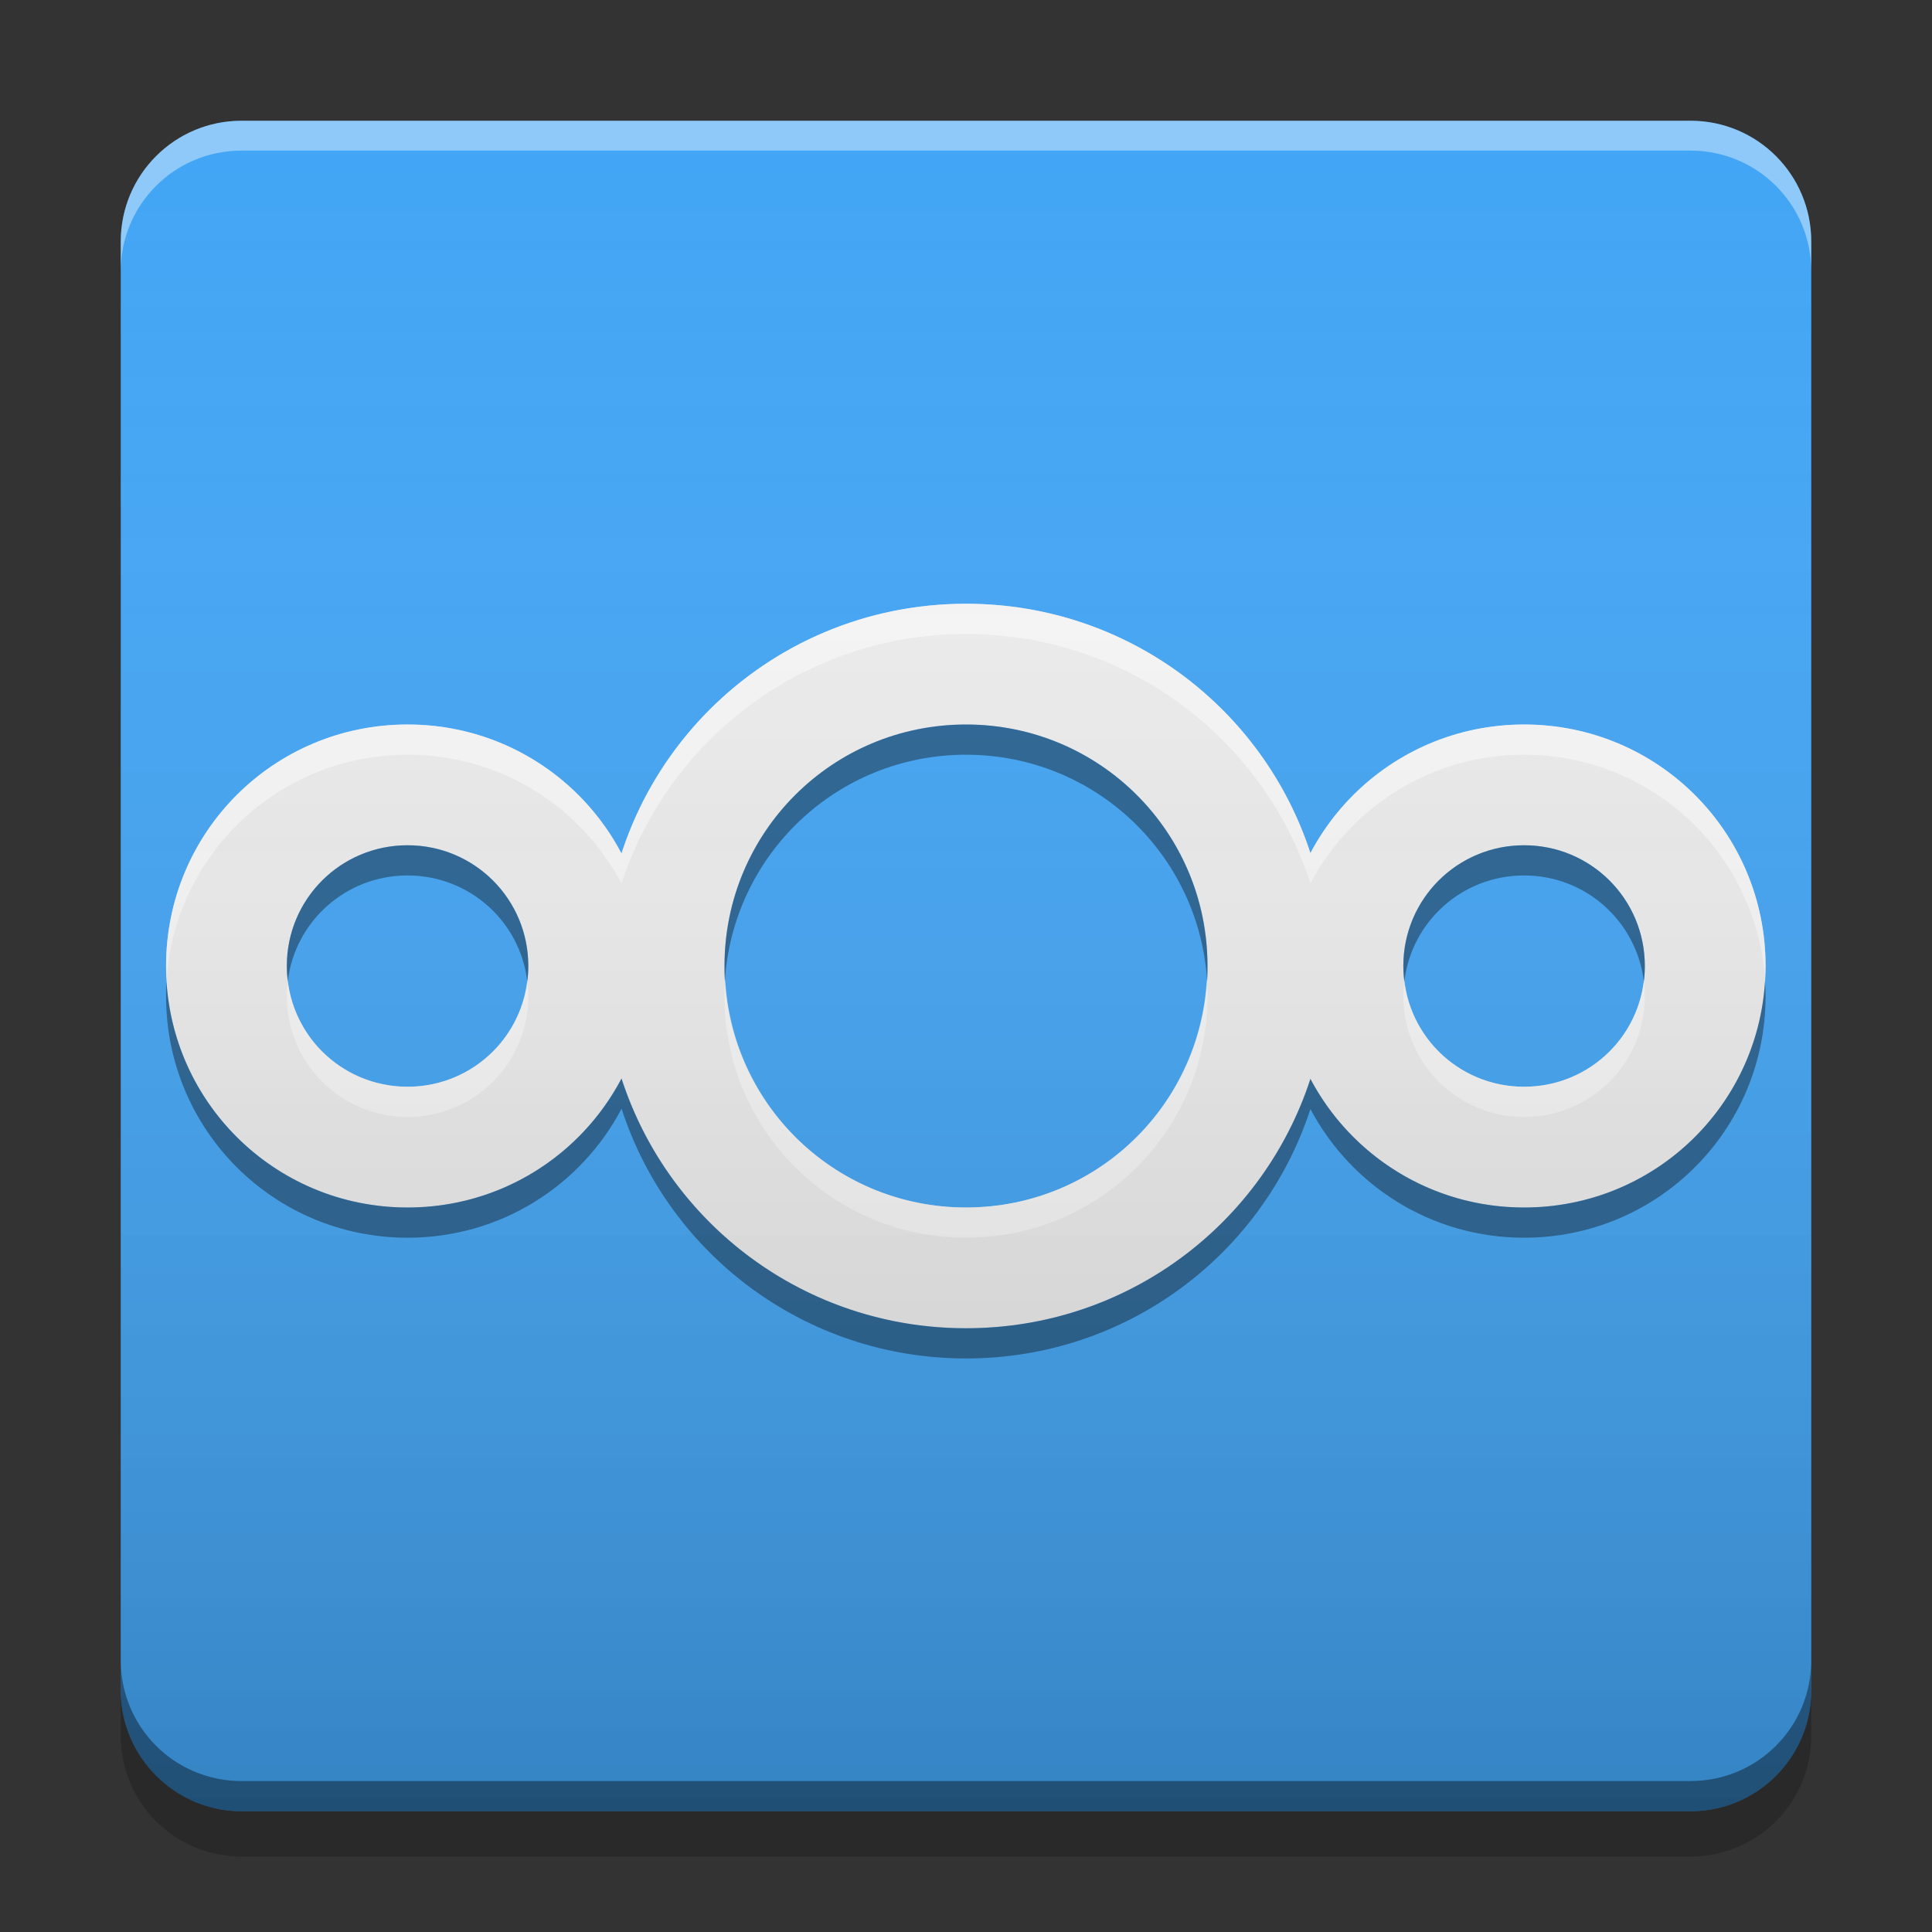 
<svg xmlns="http://www.w3.org/2000/svg" xmlns:xlink="http://www.w3.org/1999/xlink" width="22" height="22" viewBox="0 0 22 22" version="1.1">
<rect x="0" y="0" width="22" height="22" fill="#333333" stroke="none"/>
<defs>
<linearGradient id="linear0" gradientUnits="userSpaceOnUse" x1="10.054" y1="-199.125" x2="10.054" y2="-213.942" gradientTransform="matrix(1.299,0,0,1.299,-0,279.331)">
<stop offset="0" style="stop-color:rgb(0%,0%,0%);stop-opacity:0.2;"/>
<stop offset="1" style="stop-color:rgb(100%,100%,100%);stop-opacity:0;"/>
</linearGradient>
</defs>
<g id="surface1">
<path style=" stroke:none;fill-rule:nonzero;fill:rgb(25.882%,64.706%,96.078%);fill-opacity:1;" d="M 2.75 1.375 L 19.25 1.375 C 20.012 1.375 20.625 1.992 20.625 2.75 L 20.625 19.25 C 20.625 20.008 20.012 20.625 19.25 20.625 L 2.75 20.625 C 1.992 20.625 1.375 20.008 1.375 19.25 L 1.375 2.75 C 1.375 1.992 1.992 1.375 2.75 1.375 Z M 2.75 1.375 "/>
<path style=" stroke:none;fill-rule:nonzero;fill:rgb(0%,0%,0%);fill-opacity:0.4;" d="M 1.375 18.906 L 1.375 19.25 C 1.375 20.012 1.988 20.625 2.75 20.625 L 19.25 20.625 C 20.012 20.625 20.625 20.012 20.625 19.25 L 20.625 18.906 C 20.625 19.668 20.012 20.281 19.25 20.281 L 2.75 20.281 C 1.988 20.281 1.375 19.668 1.375 18.906 Z M 1.375 18.906 "/>
<path style=" stroke:none;fill-rule:nonzero;fill:rgb(0%,0%,0%);fill-opacity:0.2;" d="M 1.375 19.25 L 1.375 19.766 C 1.375 20.527 1.988 21.141 2.75 21.141 L 19.25 21.141 C 20.012 21.141 20.625 20.527 20.625 19.766 L 20.625 19.25 C 20.625 20.012 20.012 20.625 19.25 20.625 L 2.75 20.625 C 1.988 20.625 1.375 20.012 1.375 19.25 Z M 1.375 19.25 "/>
<path style=" stroke:none;fill-rule:nonzero;fill:rgb(100%,100%,100%);fill-opacity:0.4;" d="M 2.75 1.375 C 1.988 1.375 1.375 1.988 1.375 2.75 L 1.375 3.09 C 1.375 2.328 1.988 1.715 2.75 1.715 L 19.25 1.715 C 20.012 1.715 20.625 2.328 20.625 3.09 L 20.625 2.75 C 20.625 1.988 20.012 1.375 19.25 1.375 Z M 2.75 1.375 "/>
<path style=" stroke:none;fill-rule:nonzero;fill:rgb(93.333%,93.333%,93.333%);fill-opacity:1;" d="M 11 6.875 C 8.715 6.875 6.875 8.715 6.875 11 C 6.875 13.285 8.715 15.125 11 15.125 C 13.285 15.125 15.125 13.285 15.125 11 C 15.125 8.715 13.285 6.875 11 6.875 Z M 11 8.25 C 12.523 8.25 13.75 9.477 13.75 11 C 13.75 12.523 12.523 13.75 11 13.75 C 9.477 13.75 8.25 12.523 8.25 11 C 8.25 9.477 9.477 8.25 11 8.25 Z M 11 8.25 "/>
<path style=" stroke:none;fill-rule:nonzero;fill:rgb(93.333%,93.333%,93.333%);fill-opacity:1;" d="M 4.641 8.25 C 3.117 8.25 1.891 9.477 1.891 11 C 1.891 12.523 3.117 13.75 4.641 13.75 C 6.164 13.75 7.391 12.523 7.391 11 C 7.391 9.477 6.164 8.25 4.641 8.25 Z M 4.641 9.625 C 5.402 9.625 6.016 10.238 6.016 11 C 6.016 11.762 5.402 12.375 4.641 12.375 C 3.879 12.375 3.266 11.762 3.266 11 C 3.266 10.238 3.879 9.625 4.641 9.625 Z M 4.641 9.625 "/>
<path style=" stroke:none;fill-rule:nonzero;fill:rgb(93.333%,93.333%,93.333%);fill-opacity:1;" d="M 17.355 8.25 C 15.832 8.25 14.605 9.477 14.605 11 C 14.605 12.523 15.832 13.75 17.355 13.75 C 18.879 13.75 20.105 12.523 20.105 11 C 20.105 9.477 18.879 8.25 17.355 8.25 Z M 17.355 9.625 C 18.117 9.625 18.73 10.238 18.73 11 C 18.73 11.762 18.117 12.375 17.355 12.375 C 16.594 12.375 15.98 11.762 15.98 11 C 15.98 10.238 16.594 9.625 17.355 9.625 Z M 17.355 9.625 "/>
<path style=" stroke:none;fill-rule:nonzero;fill:rgb(0%,0%,0%);fill-opacity:0.4;" d="M 11 8.25 C 9.477 8.25 8.25 9.477 8.25 11 C 8.25 11.059 8.25 11.113 8.254 11.172 C 8.344 9.73 9.535 8.594 11 8.594 C 12.465 8.594 13.656 9.73 13.746 11.172 C 13.75 11.113 13.75 11.059 13.75 11 C 13.75 9.477 12.523 8.25 11 8.25 Z M 4.641 9.625 C 3.879 9.625 3.266 10.238 3.266 11 C 3.266 11.059 3.27 11.117 3.277 11.172 C 3.359 10.492 3.938 9.969 4.641 9.969 C 5.344 9.969 5.922 10.492 6.004 11.172 C 6.012 11.117 6.016 11.059 6.016 11 C 6.016 10.238 5.402 9.625 4.641 9.625 Z M 17.355 9.625 C 16.594 9.625 15.98 10.238 15.98 11 C 15.98 11.059 15.984 11.117 15.992 11.172 C 16.074 10.492 16.652 9.969 17.355 9.969 C 18.059 9.969 18.633 10.492 18.719 11.172 C 18.727 11.117 18.73 11.059 18.73 11 C 18.73 10.238 18.117 9.625 17.355 9.625 Z M 1.895 11.172 C 1.891 11.23 1.891 11.285 1.891 11.344 C 1.891 12.867 3.117 14.094 4.641 14.094 C 5.703 14.094 6.617 13.5 7.078 12.625 C 7.613 14.277 9.164 15.469 11 15.469 C 12.836 15.469 14.383 14.281 14.922 12.629 C 15.383 13.5 16.297 14.094 17.355 14.094 C 18.879 14.094 20.105 12.867 20.105 11.344 C 20.105 11.285 20.102 11.23 20.098 11.172 C 20.012 12.613 18.82 13.75 17.355 13.75 C 16.297 13.75 15.383 13.156 14.922 12.285 C 14.383 13.938 12.836 15.125 11 15.125 C 9.164 15.125 7.613 13.934 7.078 12.281 C 6.617 13.156 5.703 13.75 4.641 13.75 C 3.176 13.75 1.984 12.613 1.895 11.172 Z M 1.895 11.172 "/>
<path style=" stroke:none;fill-rule:nonzero;fill:rgb(100%,100%,100%);fill-opacity:0.6;" d="M 11 6.875 C 9.164 6.875 7.613 8.066 7.078 9.719 C 6.617 8.844 5.703 8.25 4.641 8.25 C 3.117 8.25 1.891 9.477 1.891 11 C 1.891 11.051 1.895 11.098 1.898 11.148 C 1.996 9.719 3.184 8.594 4.641 8.594 C 5.703 8.594 6.617 9.188 7.078 10.062 C 7.613 8.41 9.164 7.219 11 7.219 C 12.836 7.219 14.383 8.406 14.922 10.059 C 15.383 9.188 16.297 8.594 17.355 8.594 C 18.812 8.594 19.996 9.719 20.098 11.148 C 20.102 11.098 20.105 11.051 20.105 11 C 20.105 9.477 18.879 8.25 17.355 8.25 C 16.297 8.25 15.383 8.844 14.922 9.715 C 14.383 8.062 12.836 6.875 11 6.875 Z M 8.258 11.148 C 8.254 11.215 8.25 11.277 8.25 11.344 C 8.25 12.867 9.477 14.094 11 14.094 C 12.523 14.094 13.75 12.867 13.75 11.344 C 13.75 11.277 13.746 11.215 13.742 11.148 C 13.664 12.602 12.473 13.75 11 13.75 C 9.527 13.75 8.336 12.602 8.258 11.148 Z M 3.277 11.168 C 3.27 11.227 3.266 11.285 3.266 11.344 C 3.266 12.105 3.879 12.719 4.641 12.719 C 5.402 12.719 6.016 12.105 6.016 11.344 C 6.016 11.285 6.012 11.227 6.004 11.168 C 5.922 11.852 5.344 12.375 4.641 12.375 C 3.938 12.375 3.359 11.852 3.277 11.168 Z M 15.992 11.168 C 15.984 11.227 15.98 11.285 15.98 11.344 C 15.98 12.105 16.594 12.719 17.355 12.719 C 18.117 12.719 18.73 12.105 18.73 11.344 C 18.73 11.285 18.727 11.227 18.719 11.168 C 18.637 11.852 18.059 12.375 17.355 12.375 C 16.648 12.375 16.074 11.852 15.992 11.168 Z M 15.992 11.168 "/>
<path style=" stroke:none;fill-rule:nonzero;fill:url(#linear0);" d="M 2.75 1.375 L 19.25 1.375 C 20.008 1.375 20.625 1.992 20.625 2.75 L 20.625 19.25 C 20.625 20.008 20.008 20.625 19.25 20.625 L 2.75 20.625 C 1.988 20.625 1.375 20.008 1.375 19.25 L 1.375 2.75 C 1.375 1.992 1.988 1.375 2.75 1.375 Z M 2.75 1.375 "/>
</g>
</svg>
